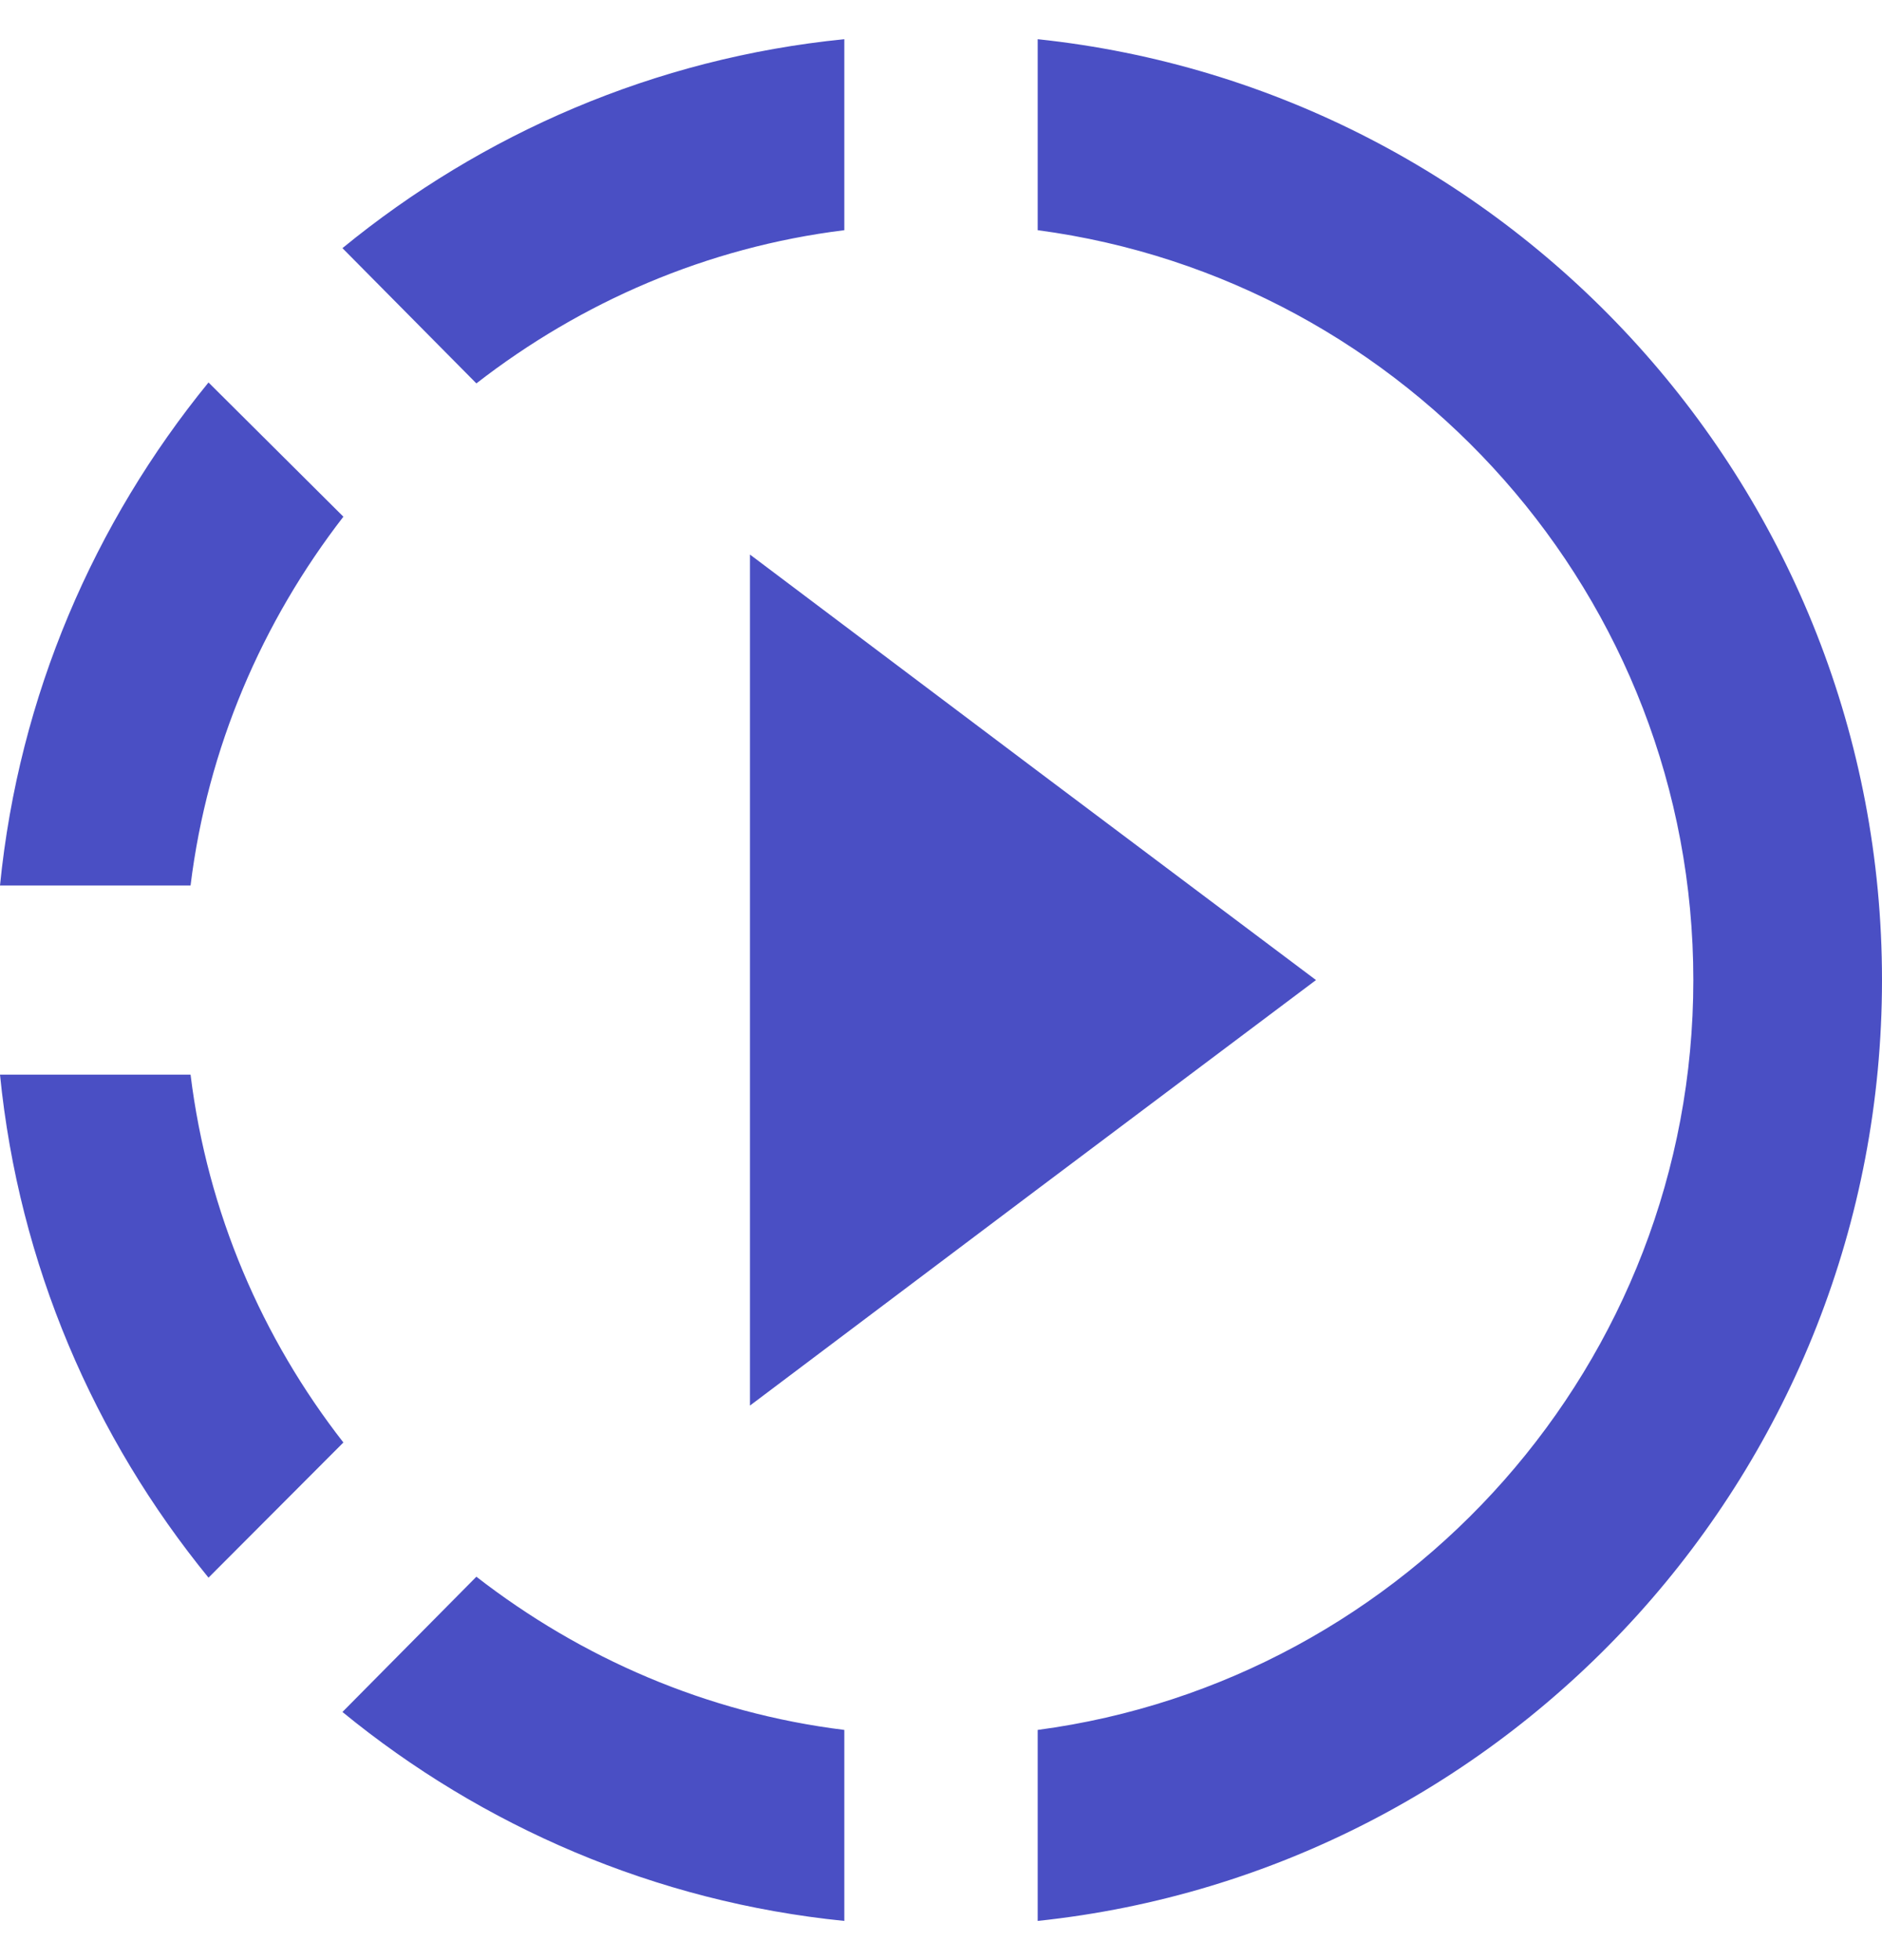 <svg width="24" height="25" viewBox="0 0 24 25" fill="none" xmlns="http://www.w3.org/2000/svg">
<path d="M13.233 9.835L9.564 7.073V17.927L13.233 15.165L16.782 12.5L13.233 9.835ZM13.233 9.835L9.564 7.073V17.927L13.233 15.165L16.782 12.5L13.233 9.835ZM13.233 9.835L9.564 7.073V17.927L13.233 15.165L16.782 12.5L13.233 9.835ZM10.767 2.936V0.5C8.349 0.741 6.147 1.706 4.367 3.165L6.075 4.89C7.411 3.853 9.011 3.153 10.767 2.936ZM4.379 6.59L2.659 4.878C1.203 6.663 0.241 8.87 0 11.294H2.43C2.647 9.533 3.344 7.929 4.379 6.59ZM2.43 13.706H0C0.241 16.13 1.203 18.337 2.659 20.122L4.379 18.398C3.344 17.071 2.647 15.467 2.43 13.706ZM4.367 21.835C6.147 23.294 8.361 24.259 10.767 24.5V22.064C9.011 21.847 7.411 21.147 6.075 20.11L4.367 21.835ZM24 12.5C24 18.723 19.284 23.861 13.233 24.5V22.064C17.949 21.437 21.594 17.384 21.594 12.5C21.594 7.616 17.949 3.563 13.233 2.936V0.5C19.284 1.139 24 6.277 24 12.5Z" fill="#4A4FC4"/>
</svg>
